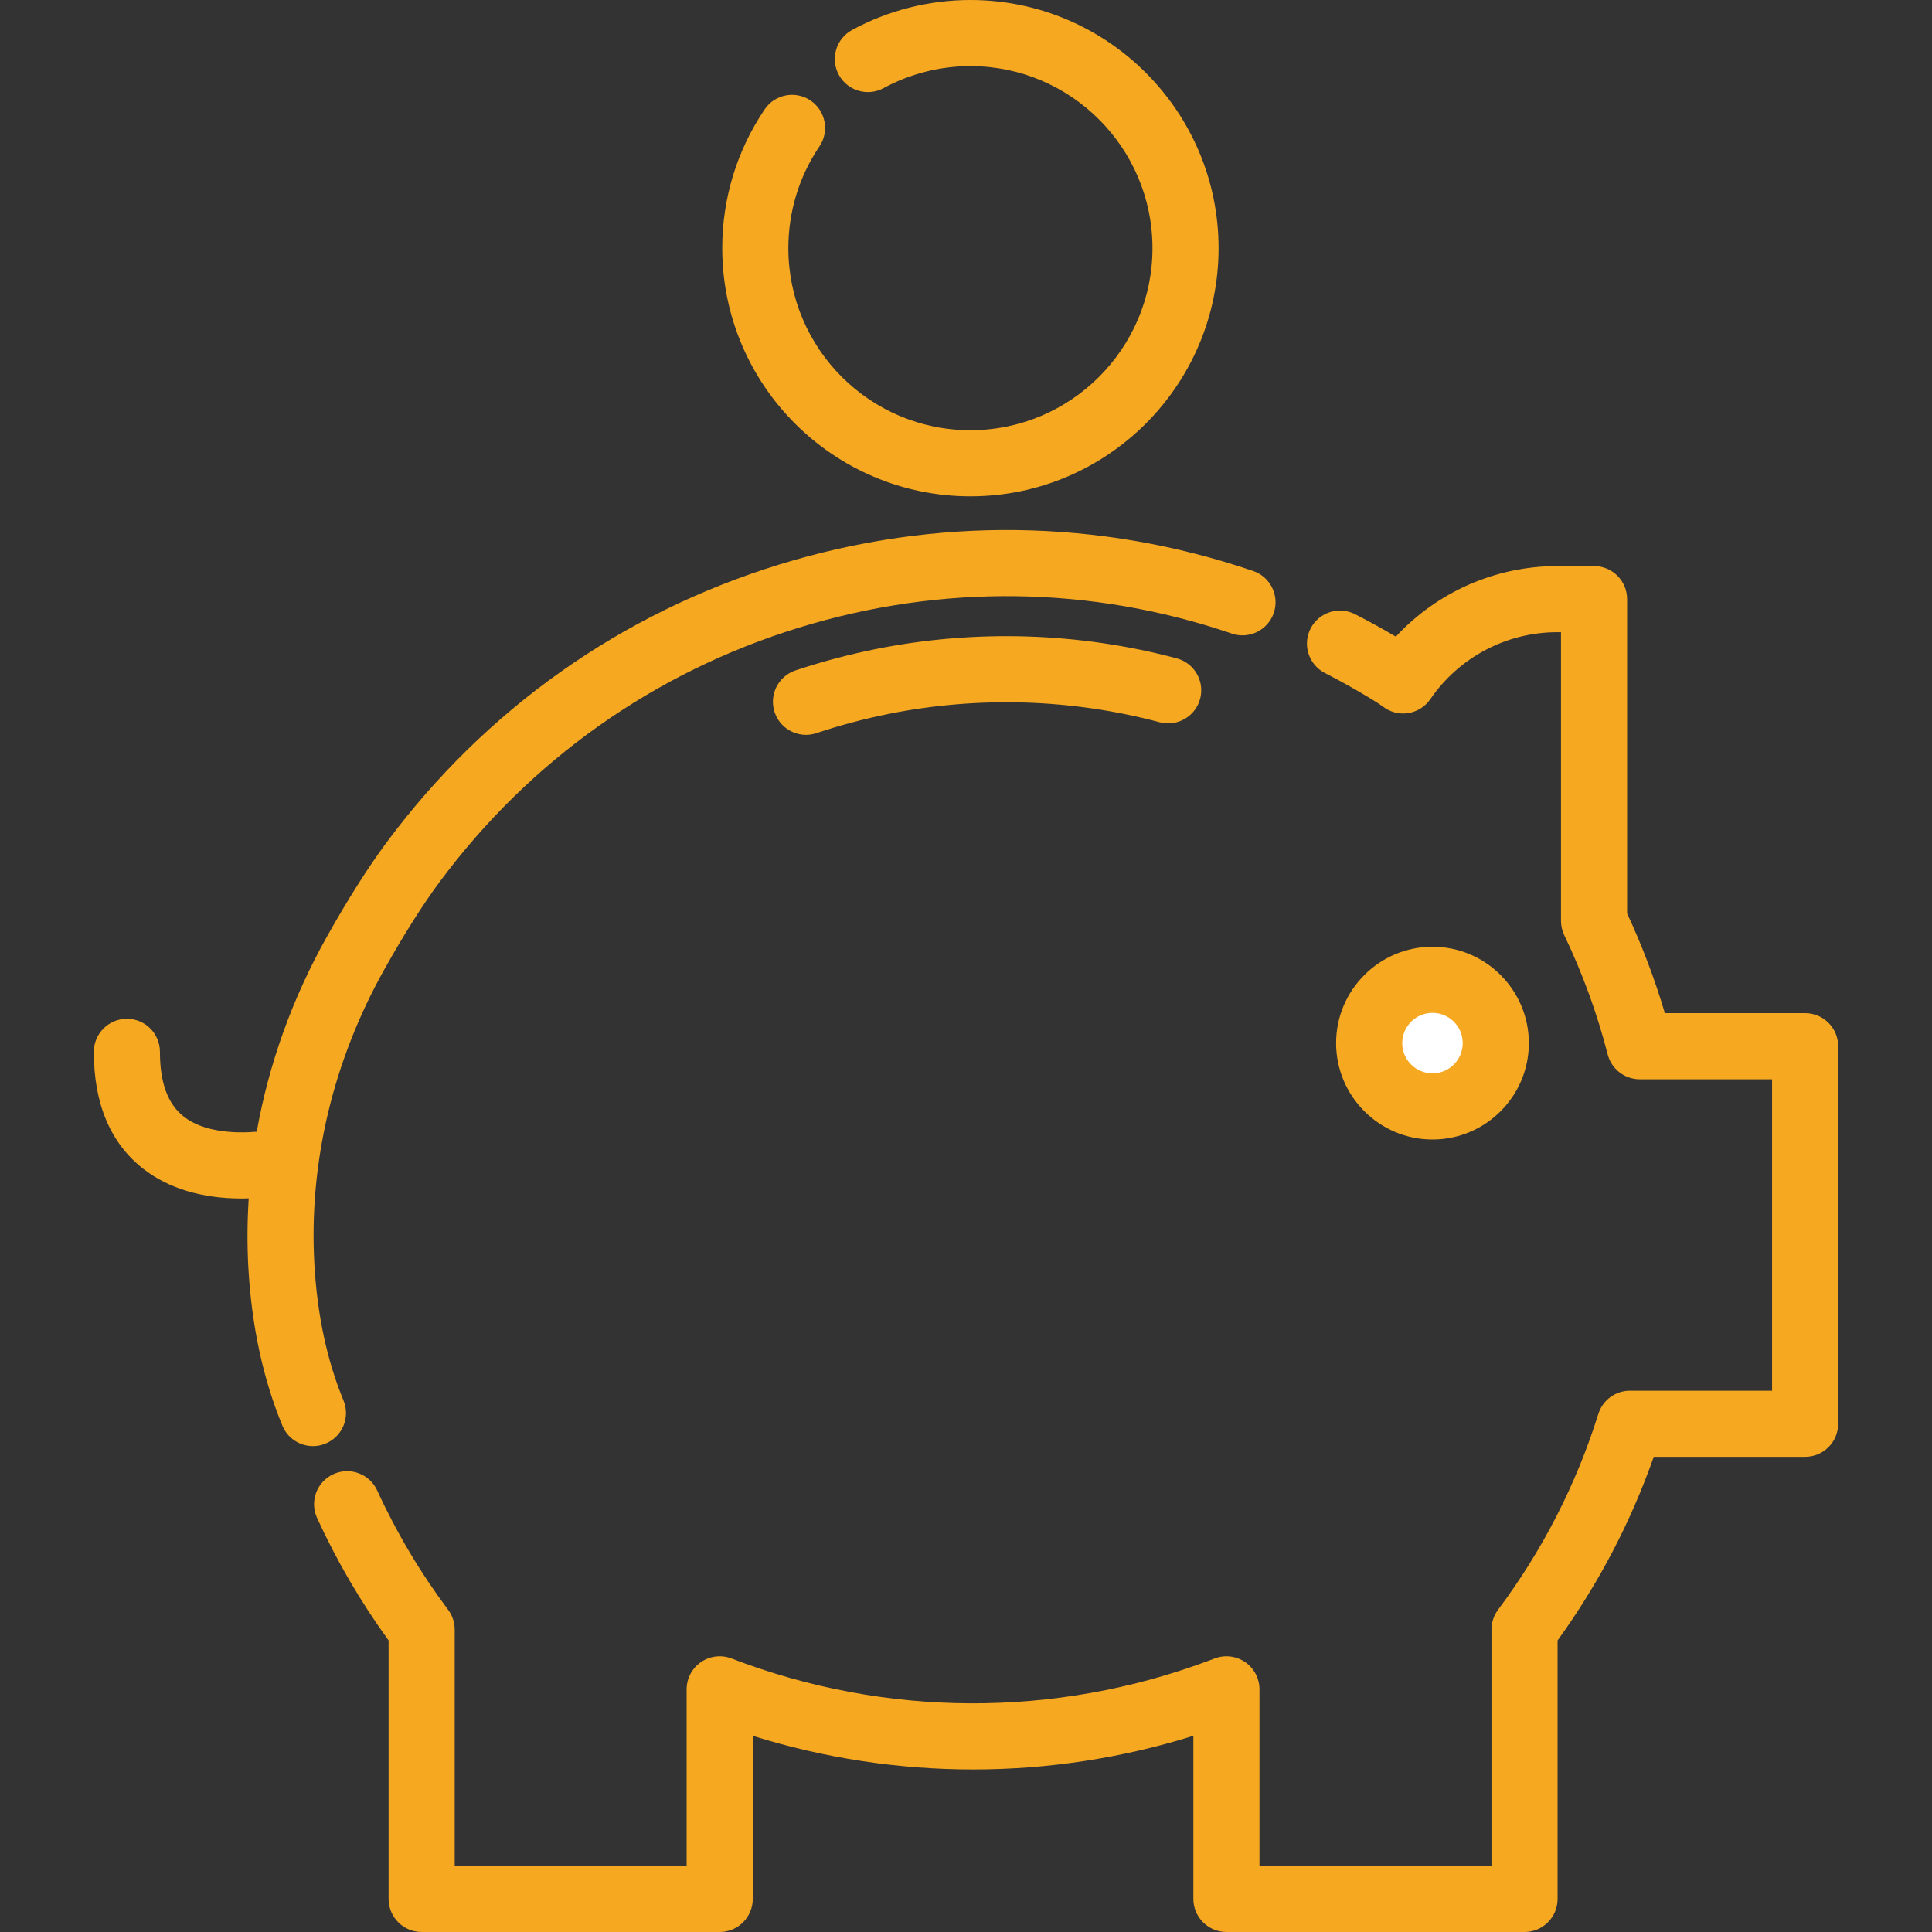<?xml version="1.0" encoding="UTF-8" standalone="no"?><!DOCTYPE svg PUBLIC "-//W3C//DTD SVG 1.1//EN" "http://www.w3.org/Graphics/SVG/1.1/DTD/svg11.dtd"><svg width="100%" height="100%" viewBox="0 0 60 60" version="1.1" xmlns="http://www.w3.org/2000/svg" xmlns:xlink="http://www.w3.org/1999/xlink" xml:space="preserve" xmlns:serif="http://www.serif.com/" style="fill-rule:evenodd;clip-rule:evenodd;stroke-linejoin:round;stroke-miterlimit:1.414;"><rect x="0" y="0" width="60" height="60" fill="#333333" stroke="none"/><circle cx="44.558" cy="32.395" r="1.966" style="fill:#fff;"/><path d="M27.21,20.155c-0.845,0.169 -1.688,0.393 -2.505,0.665c-0.537,0.18 -0.828,0.761 -0.648,1.299c0.143,0.43 0.544,0.702 0.973,0.702c0.108,0 0.218,-0.017 0.325,-0.053c0.736,-0.246 1.496,-0.447 2.258,-0.6c2.777,-0.555 5.682,-0.464 8.401,0.262c0.548,0.146 1.11,-0.18 1.257,-0.727c0.146,-0.548 -0.179,-1.111 -0.727,-1.257c-3.022,-0.807 -6.249,-0.908 -9.334,-0.291Z" style="fill:#f6a821;fill-rule:nonzero;"/><path d="M10.667,43.491c-0.51,-1.234 -0.814,-2.654 -0.903,-4.22c-0.178,-3.145 0.575,-6.317 2.176,-9.173c0.611,-1.089 1.188,-2.001 1.714,-2.711c2.806,-3.781 6.663,-6.511 11.155,-7.894c4.435,-1.365 9.085,-1.302 13.446,0.183c0.537,0.183 1.12,-0.104 1.303,-0.641c0.183,-0.536 -0.104,-1.12 -0.641,-1.303c-4.773,-1.625 -9.86,-1.695 -14.713,-0.201c-4.912,1.512 -9.13,4.497 -12.199,8.633c-0.578,0.779 -1.202,1.765 -1.855,2.929c-1.075,1.916 -1.805,3.961 -2.177,6.053c-0.68,0.058 -1.645,0.015 -2.26,-0.465c-0.502,-0.392 -0.746,-1.051 -0.746,-2.015c0,-0.567 -0.459,-1.027 -1.026,-1.027c-0.567,0 -1.027,0.46 -1.027,1.027c0,1.615 0.517,2.838 1.536,3.633c0.771,0.603 1.823,0.921 3.043,0.921c0.011,0 0.023,0 0.034,0c0.067,0 0.133,-0.002 0.197,-0.004c-0.046,0.722 -0.051,1.447 -0.01,2.171c0.102,1.797 0.457,3.441 1.056,4.889c0.163,0.395 0.546,0.634 0.949,0.634c0.131,0 0.264,-0.025 0.392,-0.078c0.524,-0.217 0.773,-0.817 0.556,-1.341Z" style="fill:#f6a821;fill-rule:nonzero;"/><path d="M56.059,31.464l-4.355,0c-0.312,-1.055 -0.706,-2.093 -1.173,-3.097l0,-9.761c0,-0.567 -0.46,-1.026 -1.027,-1.026l-1.142,0c-1.918,0 -3.73,0.805 -5.013,2.191c-0.415,-0.245 -0.84,-0.479 -1.266,-0.697c-0.505,-0.258 -1.124,-0.059 -1.382,0.446c-0.258,0.505 -0.059,1.123 0.446,1.382c0.449,0.23 0.897,0.479 1.332,0.741c0.355,0.214 0.445,0.283 0.454,0.29c0.223,0.178 0.51,0.256 0.792,0.214c0.283,-0.042 0.535,-0.2 0.696,-0.435c0.892,-1.302 2.365,-2.079 3.941,-2.079l0.116,0l0,8.965c0,0.153 0.034,0.305 0.1,0.443c0.571,1.191 1.025,2.438 1.35,3.705c0.117,0.454 0.526,0.772 0.995,0.772l4.11,0l0,9.672l-4.415,0c-0.449,0 -0.846,0.291 -0.98,0.72c-0.686,2.189 -1.734,4.236 -3.115,6.083c-0.133,0.178 -0.204,0.393 -0.204,0.615l0,7.339l-7.205,0l0,-5.483c0,-0.336 -0.165,-0.652 -0.441,-0.843c-0.277,-0.192 -0.63,-0.236 -0.945,-0.118l-0.187,0.07c-4.787,1.79 -10.051,1.767 -14.822,-0.067c-0.316,-0.121 -0.671,-0.08 -0.95,0.112c-0.279,0.192 -0.445,0.508 -0.445,0.846l0,5.483l-7.203,0l0,-7.339c0,-0.222 -0.072,-0.438 -0.204,-0.615c-0.864,-1.154 -1.605,-2.4 -2.203,-3.706c-0.237,-0.515 -0.846,-0.742 -1.362,-0.505c-0.515,0.236 -0.741,0.845 -0.505,1.361c0.611,1.333 1.358,2.611 2.221,3.802l0,8.028c0,0.568 0.46,1.027 1.027,1.027l9.256,0c0.567,0 1.027,-0.46 1.027,-1.027l0,-5.065c4.455,1.392 9.224,1.393 13.683,-0.001l0,5.066c0,0.567 0.46,1.027 1.027,1.027l9.257,0c0.568,0 1.027,-0.46 1.027,-1.027l0,-8.028c1.27,-1.755 2.272,-3.669 2.986,-5.702l4.701,0c0.567,0 1.027,-0.459 1.027,-1.026l0,-11.726c0,-0.567 -0.46,-1.027 -1.027,-1.027Z" style="fill:#f6a821;fill-rule:nonzero;"/><path d="M47.48,32.395c0,-1.651 -1.343,-2.993 -2.993,-2.993c-1.651,0 -2.993,1.342 -2.993,2.993c0,1.65 1.342,2.993 2.993,2.993c1.65,0 2.993,-1.343 2.993,-2.993Zm-3.933,0c0,-0.518 0.422,-0.94 0.94,-0.94c0.518,0 0.939,0.422 0.939,0.94c0,0.518 -0.421,0.939 -0.939,0.939c-0.518,0 -0.94,-0.421 -0.94,-0.939Z" style="fill:#f6a821;fill-rule:nonzero;"/><path d="M30.137,15.414c4.25,0 7.707,-3.457 7.707,-7.707c0,-4.25 -3.457,-7.707 -7.707,-7.707c-1.283,0 -2.554,0.322 -3.675,0.931c-0.498,0.271 -0.682,0.894 -0.412,1.392c0.271,0.498 0.894,0.683 1.393,0.412c0.821,-0.446 1.752,-0.682 2.694,-0.682c3.117,0 5.654,2.537 5.654,5.654c0,3.118 -2.537,5.654 -5.654,5.654c-3.118,0 -5.654,-2.536 -5.654,-5.654c0,-1.133 0.334,-2.226 0.965,-3.16c0.318,-0.47 0.194,-1.108 -0.276,-1.426c-0.47,-0.317 -1.108,-0.194 -1.425,0.276c-0.862,1.275 -1.317,2.766 -1.317,4.31c0,4.25 3.457,7.707 7.707,7.707Z" style="fill:#f6a821;fill-rule:nonzero;"/></svg>